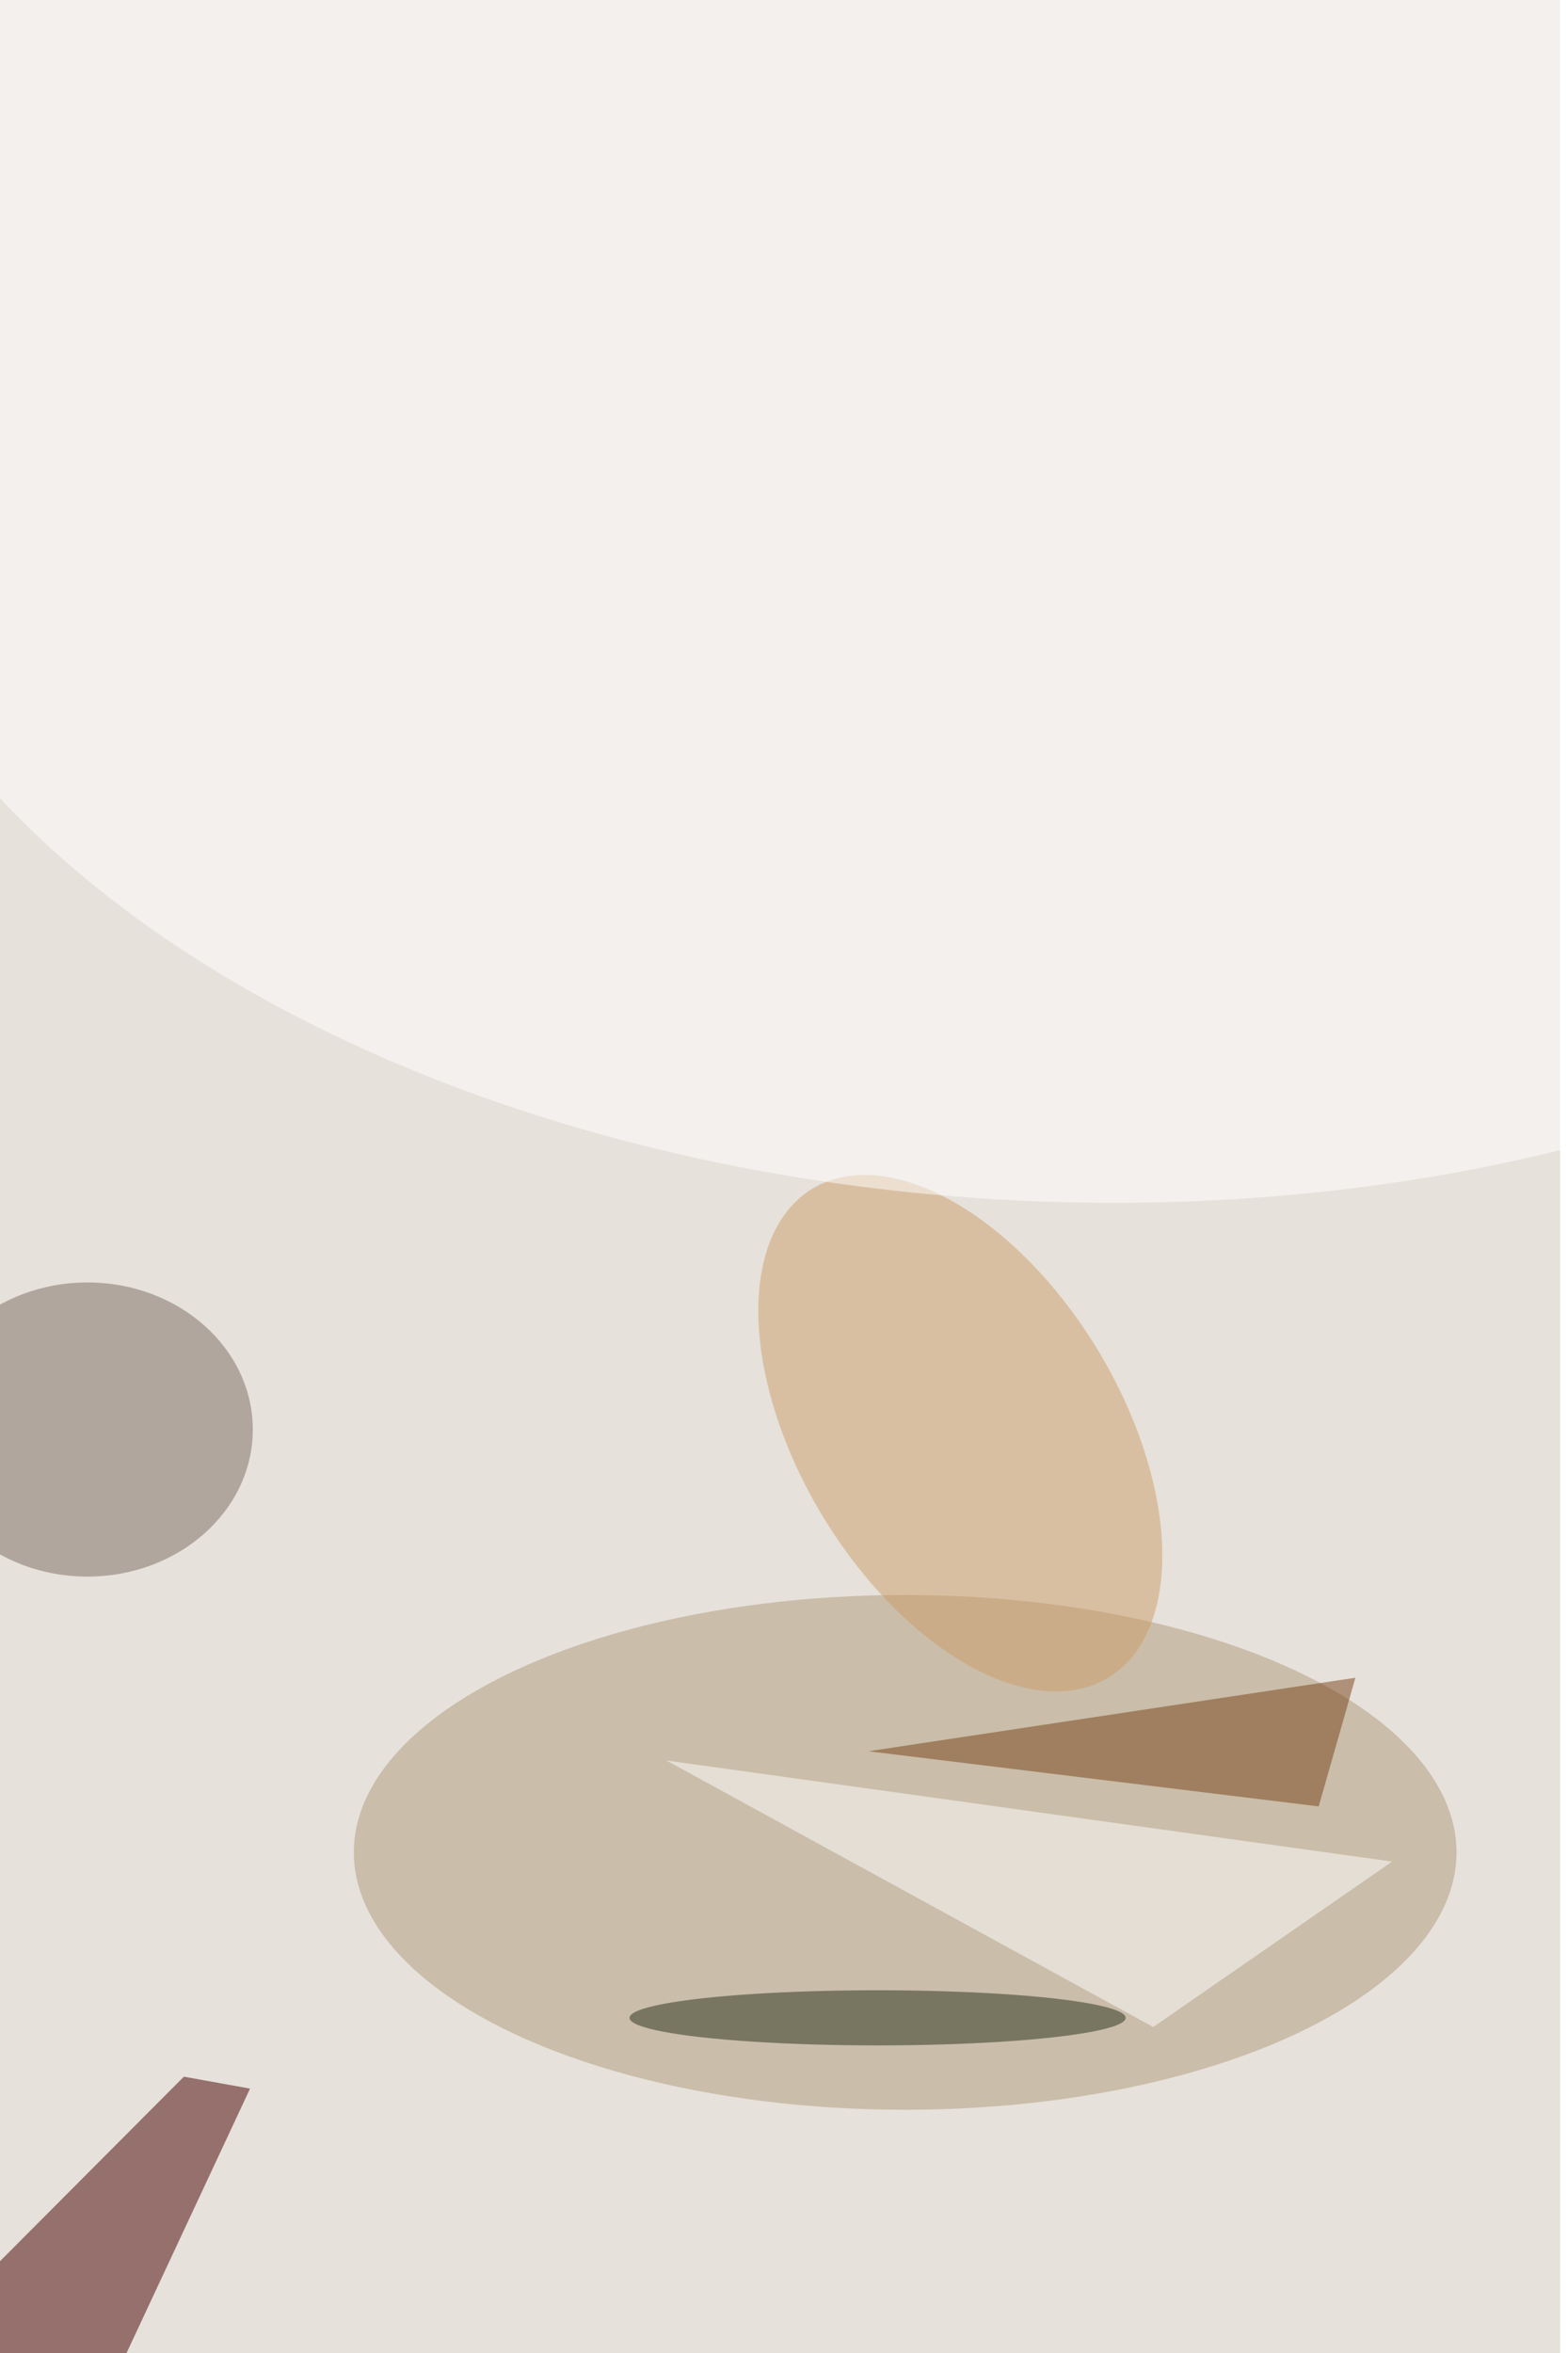<svg xmlns="http://www.w3.org/2000/svg" viewBox="0 0 600 900"><filter id="b"><feGaussianBlur stdDeviation="12" /></filter><path fill="#e6e1db" d="M0 0h597v900H0z"/><g filter="url(#b)" transform="translate(1.8 1.8) scale(3.516)" fill-opacity=".5"><ellipse fill="#af9b79" cx="98" cy="201" rx="60" ry="28"/><path fill="#460000" d="M26.7 226.7l-7.2-1.3-31.7 31.8L6 271z"/><ellipse fill="#cc9f68" rx="1" ry="1" transform="matrix(16.111 26.591 -14.96 9.064 104 155.4)"/><ellipse fill="#7c6c61" cx="9" cy="155" rx="18" ry="16"/><ellipse fill="#fff" rx="1" ry="1" transform="matrix(135.297 5.297 -3.311 84.574 115.6 45.6)"/><path fill="#fff" d="M72 191l53 29 26-18z"/><path fill="#774216" d="M143 196l-49-6 53-8z"/><ellipse fill="#29311b" cx="95" cy="219" rx="27" ry="3"/></g></svg>